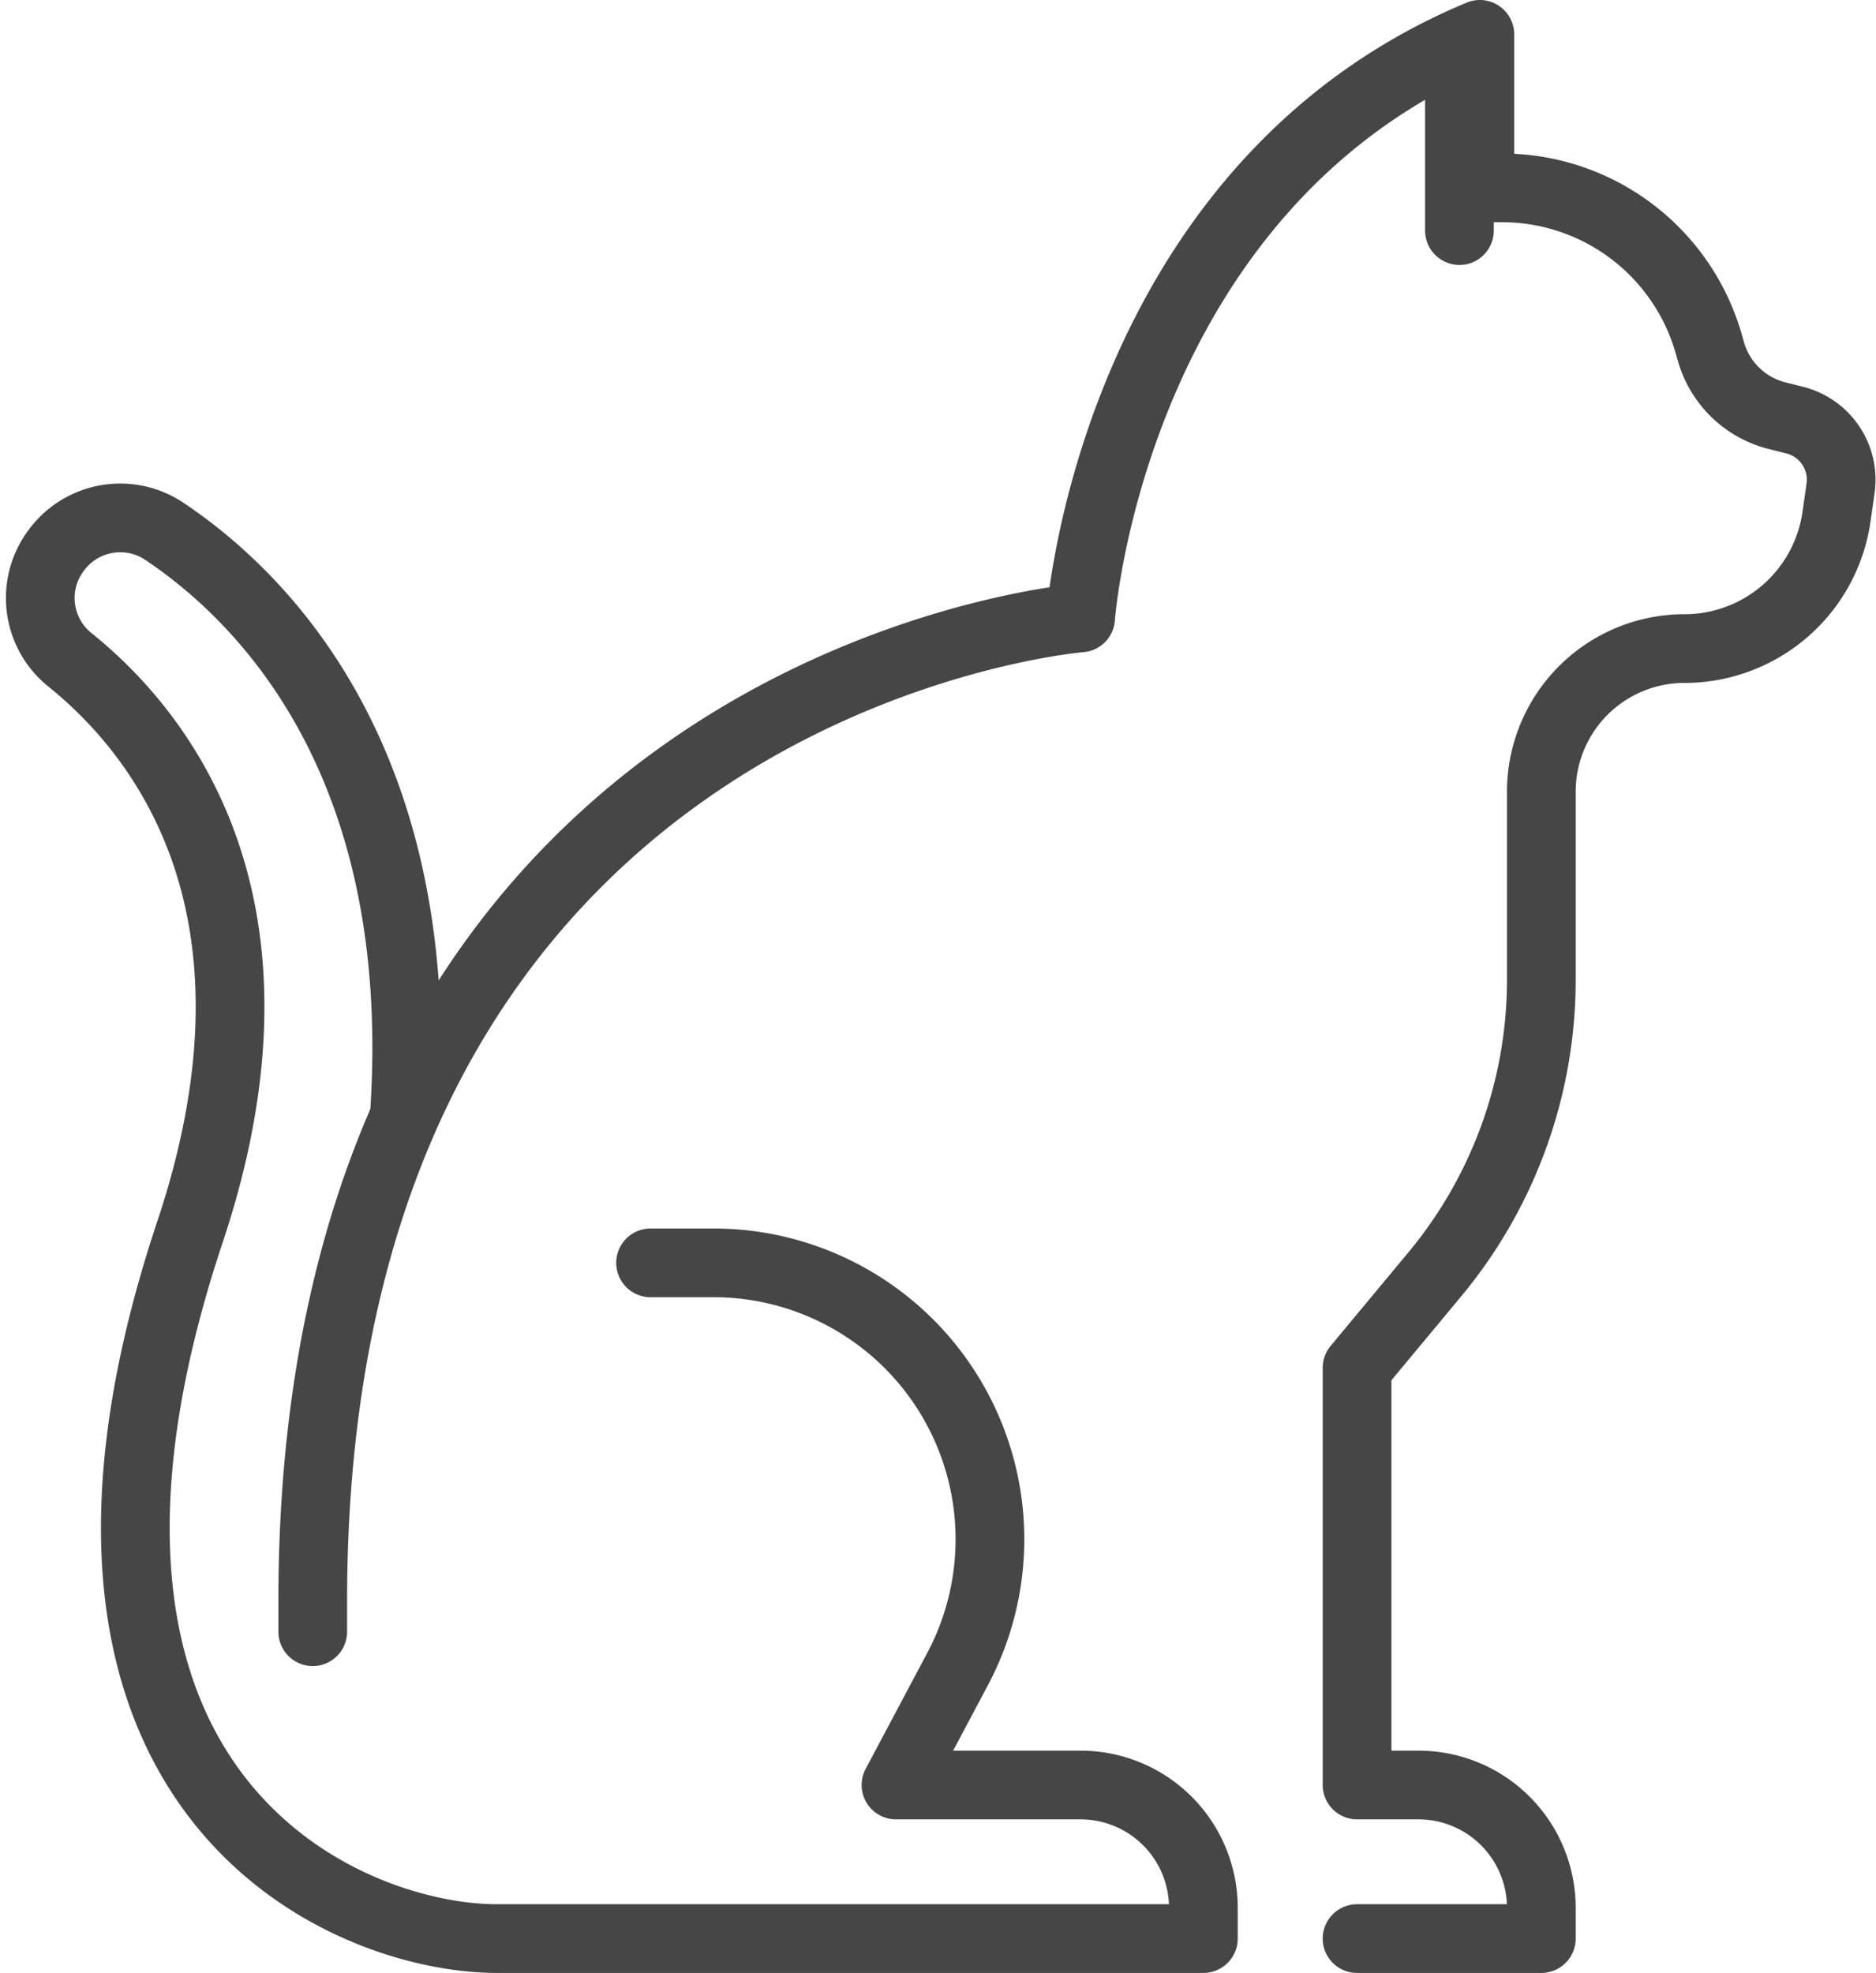 <svg xmlns="http://www.w3.org/2000/svg" width="27.305" height="28.713" viewBox="0 0 27.305 28.713">
  <g id="cat" transform="translate(-68.543 -214.5)">
    <path id="Path_9708" data-name="Path 9708" d="M78.012,241.582h.917a4.023,4.023,0,0,1,3.555,5.905l-.9,1.694H84.27a1.788,1.788,0,0,1,1.788,1.788v.447H75.777c-2.235,0-7.189-2.124-4.47-10.281,1.6-4.786-.453-7.294-1.757-8.338a1.153,1.153,0,0,1-.185-1.589v0a1.154,1.154,0,0,1,1.557-.281c1.406.935,3.832,3.306,3.512,8.422" transform="translate(0 -8.703)" fill="none" stroke="#464646" stroke-linecap="round" stroke-linejoin="round" stroke-width="1"/>
    <path id="Path_9709" data-name="Path 9709" d="M93.2,242.713h2.682v-.447a1.788,1.788,0,0,0-1.788-1.788H93.2v-6.071l1.133-1.363a6.706,6.706,0,0,0,1.549-4.286v-2.736a2.083,2.083,0,0,1,2.083-2.083h0a2.235,2.235,0,0,0,2.213-1.919l.059-.412a.894.894,0,0,0-.668-.994l-.254-.064a1.341,1.341,0,0,1-.964-.932l-.033-.115a3.129,3.129,0,0,0-3.009-2.269h-.322V215c-5.364,2.235-5.811,8.493-5.811,8.493S78,224.387,78,237.8v.447" transform="translate(-4.905)" fill="none" stroke="#464646" stroke-linecap="round" stroke-linejoin="round" stroke-width="1"/>
    <line id="Line_501" data-name="Line 501" y2="2" transform="translate(89.785 215.856)" fill="none" stroke="#464646" stroke-linecap="round" stroke-linejoin="round" stroke-width="1"/>
  </g>
</svg>
